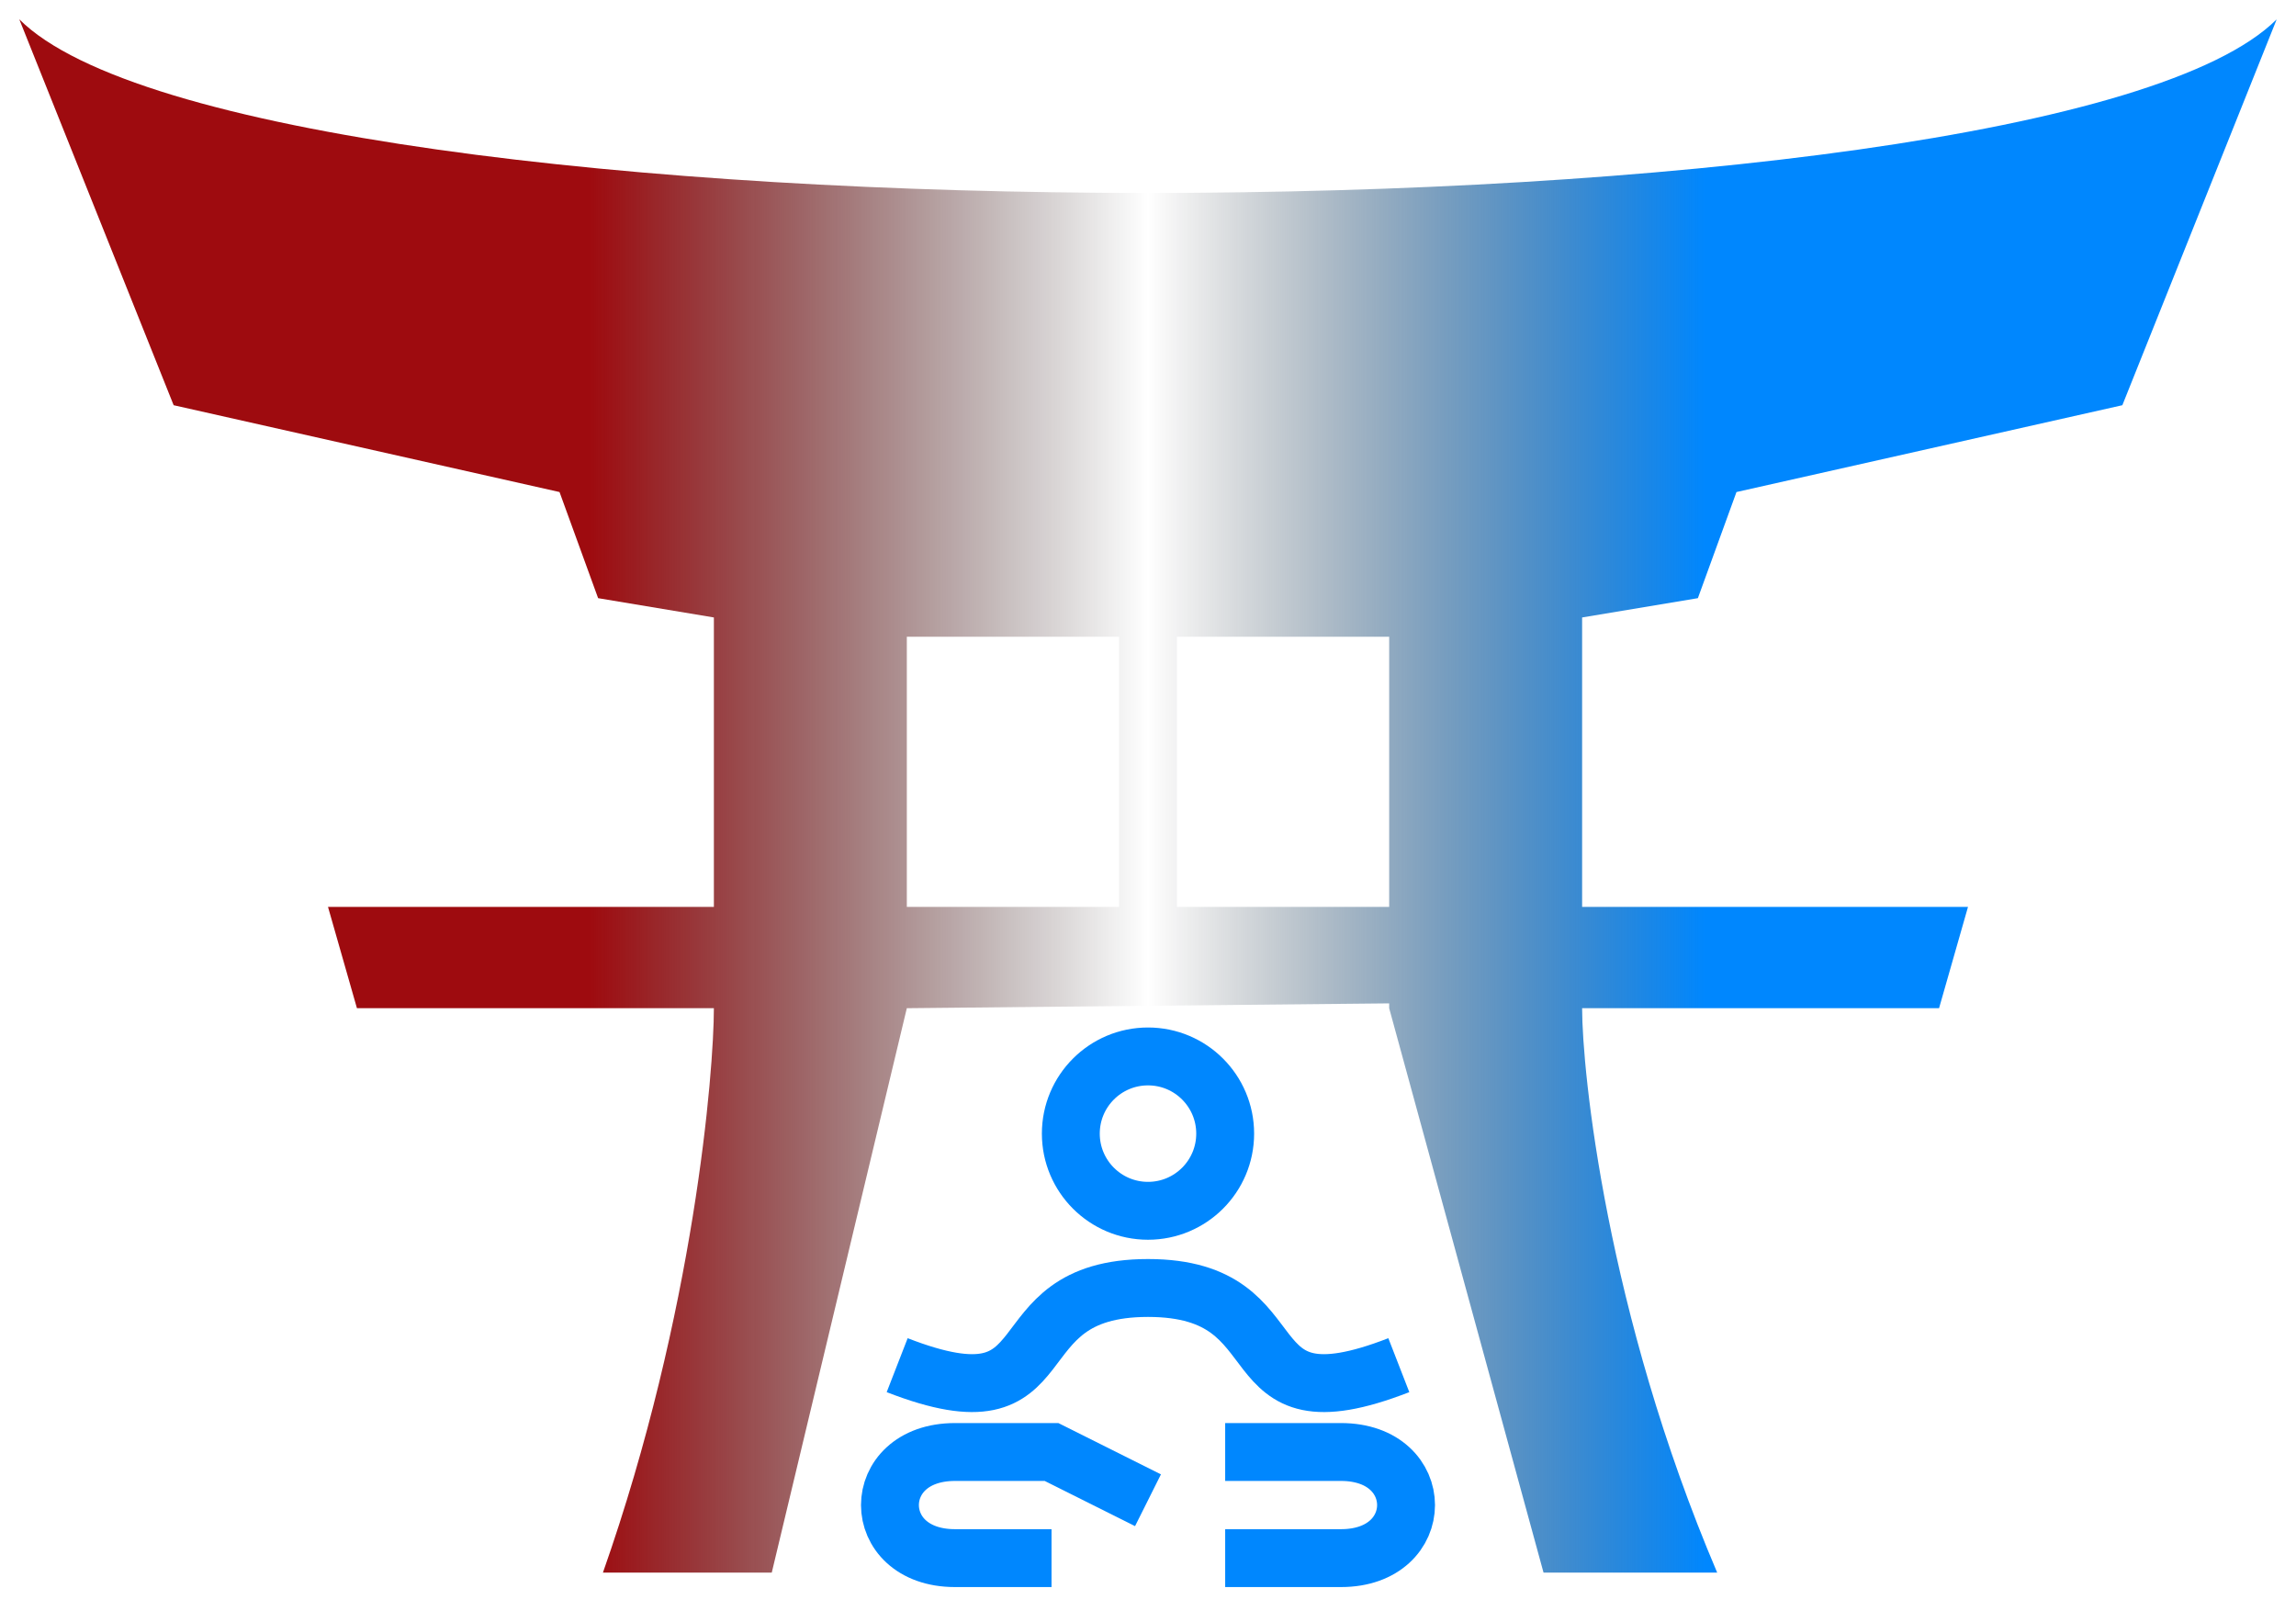 <svg class="brand" viewBox="0 0 476 334" xmlns="http://www.w3.org/2000/svg">
	<defs>
		<linearGradient id="Gradient1">
			<stop style="stop-color:#9e0b0f;" offset="0%" />
			<stop style="stop-color:#9e0b0f;" offset="25%" />
			<stop style="stop-color: black; stop-opacity: 0;" offset="50%" />
			<stop style="stop-color:#0087fe;" offset="75%" />
			<stop style="stop-color:#0087fe;" offset="100%" />
		</linearGradient>
	</defs>
	<path style="fill:url(#Gradient1)" d="M 232 132 L 188 132 L 188 188 L 244 188 L 288 188 L 288 208 L 188 209 L 160 326 L 125 326 C 144 272 148 222 148 209 L 74 209 L 68 188 L 148 188 L 148 128 L 124 124 L 116 102 L 36 84 L 4 4 C 52 52 424 52 472 4 L 440 84 L 360 102 L 352 124 L 328 128 L 328 188 L 408 188 L 402 209 L 328 209 C 328 222 333 272 356 326 L 320 326 L 288 209 L 288 132 L 244 132 L 244 188 L 232 188 L 232 132 Z"></path>
	<g style="stroke:#0087fe;stroke-width:12px;fill:none;">
		<ellipse cx="238" cy="235" rx="16" ry="16"></ellipse>
		<path d="M 186 283 C 222 297 206 267 238 267 C 270 267 254 297 290 283"></path>
		<path d="M 218 323 L 198 323 C 180 323 180 301 198 301 L 218 301 L 238 311"></path>
		<path d="M 254 301 L 278 301 C 296 301 296 323 278 323 L 254 323"></path>
	</g>
</svg>